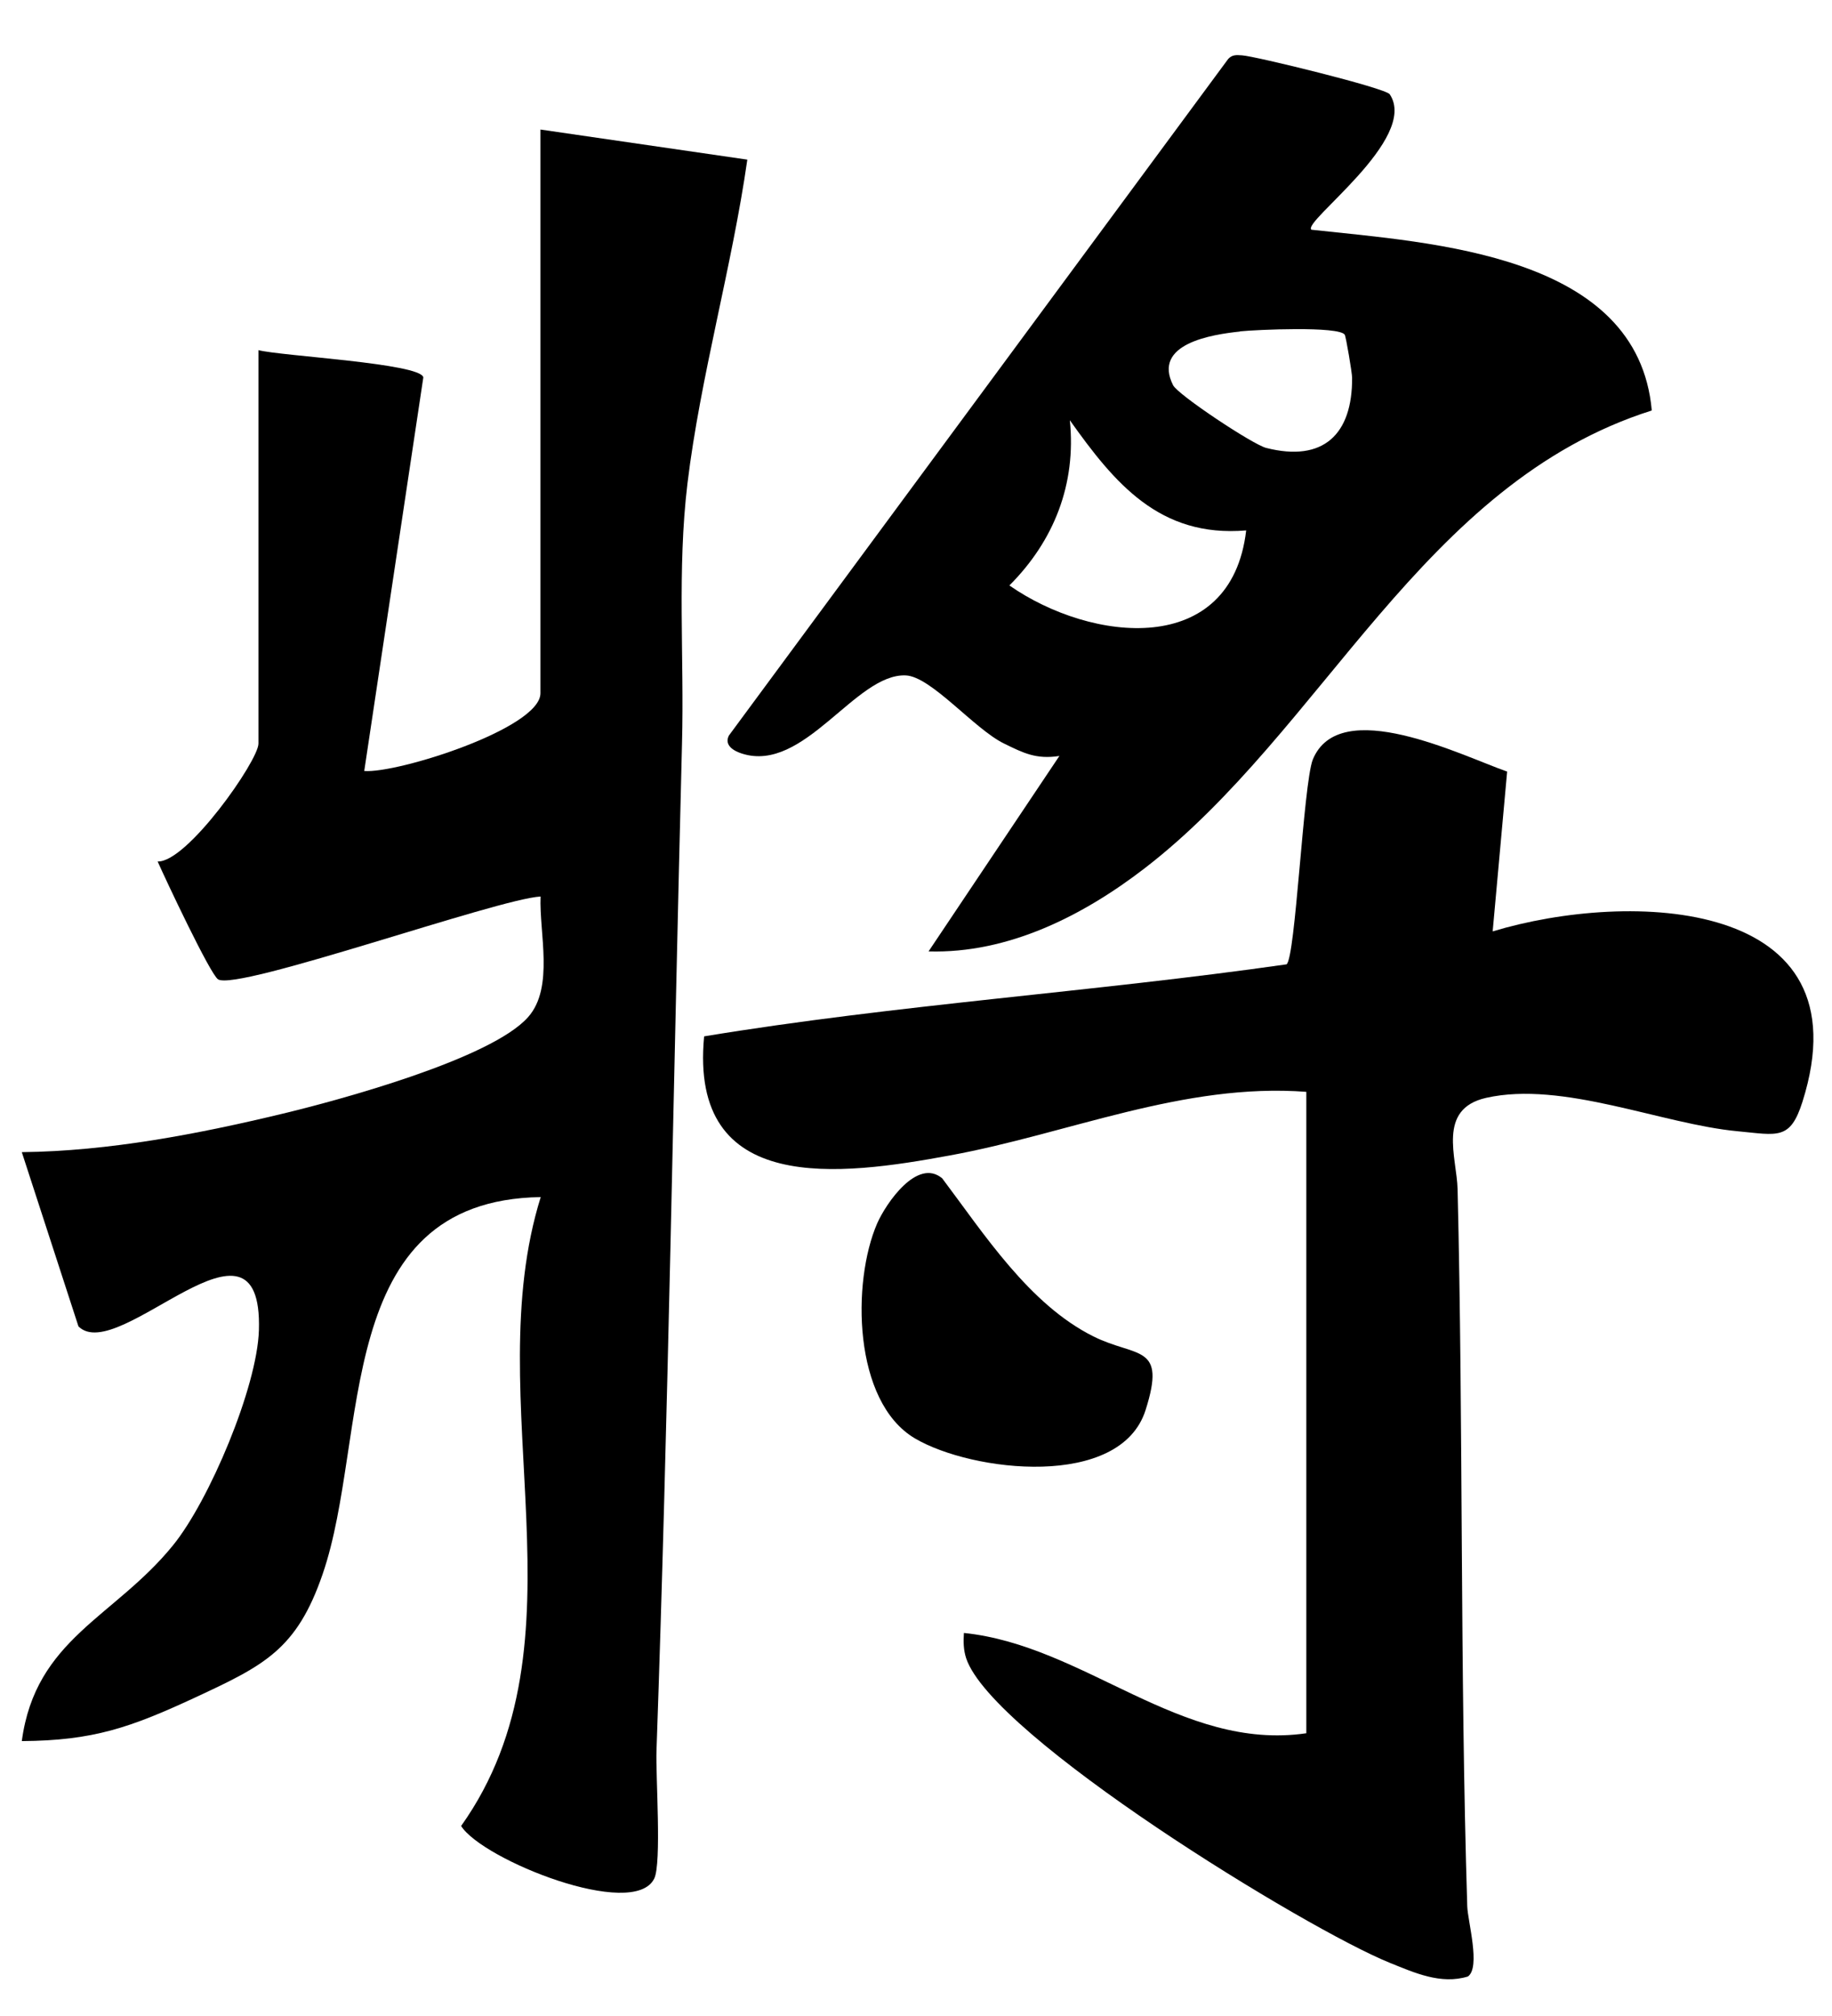 <svg width="40" height="44" viewBox="0 0 40 44" fill="none" xmlns="http://www.w3.org/2000/svg">
  <path d="M11.806 2.828L16.317 3.484C15.984 5.818 15.291 8.226 15.01 10.553C14.783 12.44 14.941 14.336 14.891 16.23C14.703 23.548 14.591 30.892 14.334 38.206C14.314 38.757 14.449 40.67 14.284 41.002C13.832 41.911 10.536 40.592 10.068 39.853C12.935 35.824 10.417 30.576 11.806 26.127C7.23 26.196 8.075 31.361 7.045 34.354C6.478 36.007 5.765 36.349 4.257 37.051C2.848 37.704 2.036 37.99 0.476 38C0.776 35.765 2.495 35.305 3.775 33.73C4.567 32.759 5.616 30.275 5.653 29.031C5.742 26.009 2.584 29.819 1.713 28.949L0.476 25.146C2.373 25.126 4.333 24.749 6.174 24.306C7.418 24.007 10.731 23.108 11.533 22.196C12.103 21.549 11.77 20.358 11.803 19.567C10.866 19.616 5.184 21.638 4.762 21.375C4.59 21.267 3.604 19.17 3.442 18.802C4.082 18.829 5.643 16.601 5.643 16.23V7.642C6.125 7.77 9.183 7.928 9.243 8.236L7.953 16.827C8.669 16.886 11.8 15.898 11.8 15.13V2.828H11.806Z" fill="currentColor"/>
  <path d="M28.635 5.014C31.288 5.303 35.762 5.549 36.065 8.959C31.04 10.55 28.902 15.942 24.992 18.951C23.649 19.984 22.016 20.815 20.274 20.765L23.131 16.499C22.623 16.578 22.343 16.434 21.92 16.227C21.274 15.912 20.33 14.764 19.776 14.741C18.677 14.695 17.558 16.883 16.199 16.447C16.021 16.391 15.806 16.266 15.915 16.053L26.817 1.286C26.909 1.188 26.998 1.201 27.12 1.208C27.384 1.221 30.252 1.92 30.344 2.058C30.991 3.029 28.407 4.857 28.635 5.014ZM27.074 7.236C26.457 7.301 25.157 7.502 25.613 8.407C25.718 8.617 27.355 9.703 27.645 9.776C28.895 10.094 29.529 9.48 29.522 8.246C29.522 8.138 29.387 7.344 29.361 7.305C29.232 7.114 27.427 7.196 27.078 7.232L27.074 7.236ZM27.206 11.577C25.319 11.735 24.336 10.547 23.359 9.172C23.501 10.563 23.016 11.8 22.039 12.778C23.831 14.025 26.883 14.367 27.209 11.577H27.206Z" fill="currentColor"/>
  <path d="M28.526 23.83C25.84 23.626 23.326 24.745 20.739 25.218C18.353 25.658 15.041 26.11 15.374 22.619C19.568 21.927 23.867 21.651 28.09 21.047C28.285 20.916 28.456 17.136 28.661 16.584C29.242 15.15 31.927 16.499 32.907 16.84L32.591 20.328C35.574 19.426 40.77 19.577 39.355 24.047C39.087 24.893 38.814 24.772 37.939 24.69C36.286 24.535 34.122 23.584 32.449 23.961C31.37 24.204 31.809 25.264 31.825 25.956C31.951 31.174 31.875 36.392 32.036 41.606C32.046 41.927 32.333 42.941 32.05 43.138C31.459 43.319 30.885 43.056 30.354 42.843C28.526 42.108 21.66 37.901 21.095 36.191C21.036 36.011 21.033 35.827 21.046 35.64C23.689 35.912 25.781 38.229 28.522 37.829V23.827L28.526 23.83Z" fill="currentColor"/>
  <path d="M20.574 25.72C21.488 26.934 22.471 28.467 23.87 29.166C24.817 29.639 25.477 29.32 25.012 30.777C24.461 32.507 21.224 32.129 19.977 31.394C18.621 30.593 18.598 27.975 19.152 26.702C19.347 26.259 20.03 25.264 20.571 25.717L20.574 25.72Z" fill="currentColor"/>
</svg>